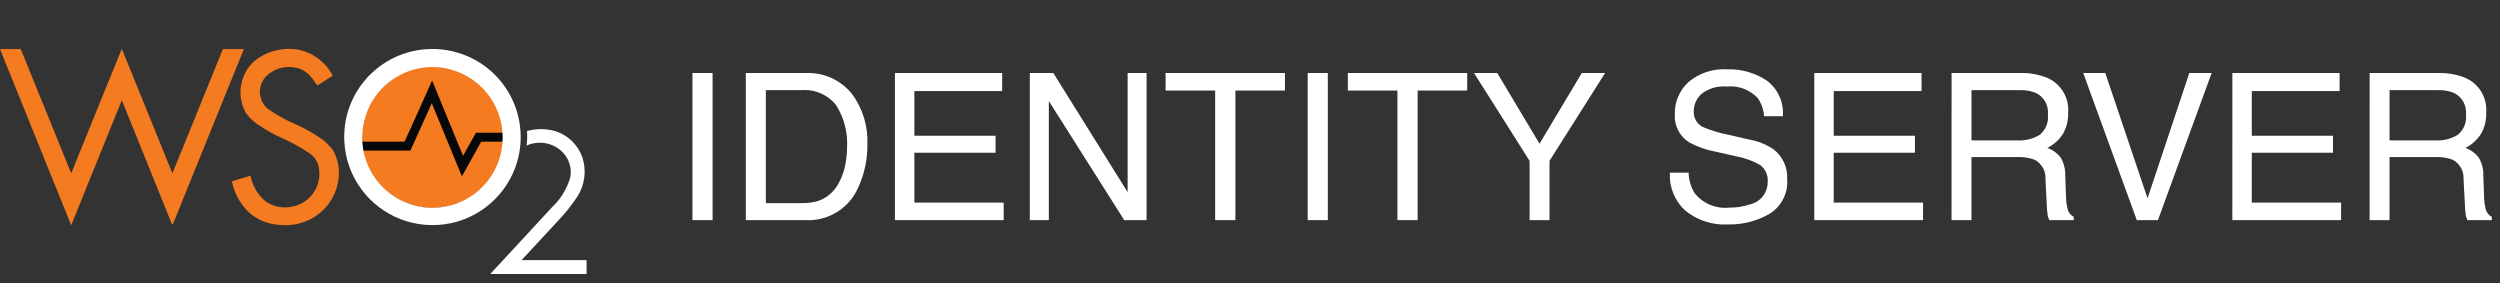 <svg width="256" height="29" viewBox="0 0 256 29" fill="none" xmlns="http://www.w3.org/2000/svg">
<rect x="0" y="0" width="256" height="29" fill="#333333" stroke="none"/>
<g clip-path="url(#clip0_14_2)">
<path d="M44.28 21.289C48.285 21.289 51.531 18.043 51.531 14.038C51.531 10.033 48.285 6.787 44.28 6.787C40.275 6.787 37.029 10.033 37.029 14.038C37.029 18.043 40.275 21.289 44.28 21.289Z" fill="#F47B20"/>
<path d="M51.56 13.695L51.547 13.595H48.736L48.707 13.648C48.374 14.241 48.04 14.836 47.707 15.433L47.417 15.955C46.916 14.742 46.416 13.528 45.917 12.315C45.396 11.035 44.873 9.755 44.347 8.475L44.247 8.253L44.147 8.472C43.77 9.31 43.393 10.151 43.018 10.995C42.501 12.149 41.966 13.341 41.429 14.509C40.681 14.502 39.929 14.503 39.181 14.504C38.494 14.504 37.806 14.504 37.116 14.504H37.009V14.611C37.017 14.841 37.04 15.069 37.078 15.296L37.096 15.419H37.186C38.381 15.419 39.574 15.419 40.767 15.419H42.028L42.056 15.358C42.423 14.547 42.79 13.735 43.156 12.921C43.507 12.133 43.86 11.349 44.214 10.568C44.747 11.863 45.281 13.159 45.814 14.456C46.281 15.589 46.747 16.723 47.214 17.856L47.296 18.056L47.402 17.869C47.883 17.014 48.361 16.157 48.836 15.298L49.276 14.505H51.562L51.57 14.405C51.586 14.168 51.582 13.931 51.56 13.695Z" fill="#060709"/>
<path d="M0 5.026C0.708 5.026 1.415 5.026 2.123 5.026C3.846 9.266 5.569 13.506 7.294 17.746C9.02 13.497 10.733 9.246 12.477 5C14.202 9.251 15.927 13.501 17.654 17.75C19.379 13.51 21.103 9.268 22.825 5.025C23.54 5.025 24.257 5.025 24.972 5.025C22.566 10.969 20.158 16.91 17.748 22.849C17.741 22.935 17.617 23.077 17.588 22.911C15.885 18.696 14.181 14.481 12.476 10.266C10.737 14.53 9.02 18.803 7.29 23.066C4.855 17.057 2.425 11.043 0 5.026Z" fill="#F47B20"/>
<path d="M26.464 5.937C27.633 5.169 29.044 4.859 30.428 5.064C31.2 5.202 31.929 5.515 32.56 5.98C33.191 6.445 33.707 7.048 34.068 7.744C33.552 8.084 33.025 8.406 32.512 8.749C32.238 8.449 32.053 8.08 31.767 7.79C31.394 7.361 30.895 7.062 30.341 6.937C29.788 6.811 29.212 6.827 28.667 6.984C28.122 7.142 27.626 7.435 27.226 7.837C27.018 8.061 26.857 8.324 26.752 8.61C26.647 8.897 26.601 9.202 26.615 9.507C26.63 9.812 26.706 10.111 26.837 10.387C26.97 10.662 27.155 10.909 27.384 11.111C28.096 11.608 28.843 12.051 29.62 12.437C30.617 12.847 31.576 13.345 32.484 13.925C33.144 14.314 33.713 14.839 34.153 15.466C34.675 16.464 34.834 17.613 34.601 18.715C34.463 19.432 34.178 20.113 33.765 20.715C33.352 21.317 32.82 21.828 32.201 22.215C31.105 22.895 29.809 23.18 28.529 23.023C27.362 22.945 26.257 22.466 25.402 21.668C24.557 20.82 23.981 19.742 23.746 18.568C24.383 18.368 25.019 18.182 25.655 17.986C25.843 18.997 26.369 19.913 27.147 20.586C27.547 20.873 28.004 21.072 28.486 21.17C28.969 21.267 29.467 21.262 29.947 21.153C30.504 21.045 31.026 20.799 31.464 20.439C31.903 20.079 32.245 19.615 32.459 19.089C32.739 18.383 32.782 17.606 32.584 16.873C32.425 16.377 32.097 15.952 31.657 15.673C30.76 15.076 29.816 14.555 28.833 14.114C28.075 13.779 27.348 13.377 26.661 12.914C26.083 12.572 25.58 12.116 25.184 11.574C24.648 10.64 24.488 9.536 24.739 8.489C24.964 7.448 25.582 6.534 26.464 5.937Z" fill="#F47B20"/>
<path d="M43.61 5.038C45.071 4.931 46.537 5.178 47.882 5.759C49.022 6.252 50.047 6.975 50.894 7.883C51.741 8.791 52.392 9.863 52.805 11.034C53.218 12.205 53.385 13.449 53.295 14.687C53.205 15.926 52.86 17.132 52.282 18.231C51.663 19.404 50.793 20.426 49.734 21.226C48.676 22.026 47.455 22.583 46.157 22.858C44.436 23.218 42.648 23.072 41.008 22.438C39.427 21.825 38.051 20.779 37.037 19.42C35.967 17.991 35.348 16.274 35.262 14.491C35.146 12.36 35.795 10.259 37.092 8.564C37.867 7.549 38.849 6.709 39.973 6.101C41.096 5.494 42.336 5.131 43.61 5.038ZM42.528 7.081C41.559 7.327 40.651 7.771 39.862 8.387C39.074 9.002 38.422 9.775 37.949 10.656C37.311 11.869 37.016 13.234 37.098 14.603H37.118C37.127 14.84 37.151 15.075 37.191 15.309C37.389 16.438 37.854 17.504 38.546 18.418C39.238 19.333 40.137 20.069 41.17 20.567C42.852 21.377 44.783 21.499 46.553 20.908C48.023 20.416 49.295 19.464 50.182 18.193C50.962 17.076 51.407 15.761 51.465 14.4C51.482 14.167 51.479 13.933 51.457 13.7C51.382 12.212 50.847 10.784 49.927 9.612C49.006 8.441 47.744 7.584 46.316 7.16C45.083 6.793 43.775 6.766 42.528 7.081Z" fill="white"/>
<path d="M53.967 13.416C54.916 13.154 55.92 13.158 56.867 13.429C57.506 13.631 58.089 13.98 58.57 14.446C59.05 14.913 59.416 15.486 59.637 16.118C59.849 16.773 59.916 17.467 59.833 18.151C59.75 18.835 59.519 19.492 59.156 20.078C58.541 21.011 57.841 21.886 57.065 22.691C55.846 24.008 54.626 25.324 53.405 26.639C55.625 26.636 57.845 26.636 60.065 26.639C60.065 27.113 60.065 27.587 60.065 28.061C56.776 28.061 53.486 28.061 50.197 28.061C52.297 25.783 54.42 23.523 56.513 21.237C57.398 20.41 58.045 19.361 58.389 18.2C58.486 17.723 58.462 17.23 58.318 16.765C58.175 16.3 57.916 15.879 57.567 15.54C57.093 15.083 56.494 14.778 55.845 14.664C55.197 14.55 54.529 14.633 53.928 14.902C53.986 14.409 53.999 13.912 53.967 13.416Z" fill="white"/>
<path d="M70.907 7.478H72.968V22.541H70.907V7.478ZM82.063 20.798C82.637 20.813 83.211 20.741 83.763 20.583C84.57 20.306 85.258 19.762 85.714 19.041C86.158 18.328 86.454 17.533 86.586 16.703C86.684 16.182 86.736 15.654 86.74 15.124C86.831 13.594 86.442 12.074 85.627 10.776C85.205 10.242 84.656 9.821 84.031 9.552C83.406 9.282 82.724 9.172 82.046 9.231H78.423V20.798H82.063ZM76.372 7.478H82.472C83.393 7.432 84.311 7.607 85.15 7.99C85.989 8.373 86.723 8.952 87.291 9.678C88.358 11.158 88.897 12.955 88.819 14.778C88.842 16.272 88.534 17.753 87.919 19.115C87.476 20.183 86.712 21.086 85.733 21.7C84.753 22.314 83.607 22.608 82.453 22.541H76.372V7.478ZM91.64 7.478H102.622V9.324H93.63V13.897H101.946V15.641H93.63V20.747H102.776V22.541H91.64V7.478ZM105.452 7.478H107.862L115.47 19.678V7.478H117.408V22.541H115.122L107.401 10.349V22.541H105.452V7.478ZM131.579 7.478V9.272H126.504V22.541H124.432V9.272H119.357V7.478H131.579ZM133.907 7.478H135.968V22.541H133.907V7.478ZM150.241 7.478V9.272H145.166V22.541H143.095V9.272H138.019V7.478H150.241ZM150.941 7.478H153.32L157.646 14.717L161.973 7.478H164.362L158.67 16.471V22.541H156.63V16.471L150.941 7.478ZM172.915 17.678C172.925 18.413 173.133 19.132 173.515 19.76C173.936 20.292 174.485 20.709 175.111 20.972C175.737 21.234 176.419 21.333 177.094 21.26C177.805 21.269 178.512 21.158 179.186 20.932C179.704 20.818 180.168 20.53 180.5 20.116C180.832 19.702 181.012 19.187 181.011 18.656C181.044 18.322 180.991 17.986 180.857 17.679C180.723 17.372 180.513 17.104 180.246 16.901C179.489 16.469 178.664 16.167 177.806 16.009L175.765 15.548C174.774 15.373 173.818 15.037 172.935 14.553C172.468 14.251 172.089 13.832 171.837 13.336C171.585 12.841 171.468 12.288 171.499 11.733C171.479 11.109 171.594 10.489 171.836 9.914C172.077 9.339 172.44 8.822 172.899 8.4C174.009 7.472 175.434 7.006 176.878 7.1C178.306 7.055 179.714 7.453 180.906 8.241C181.47 8.659 181.919 9.214 182.208 9.854C182.498 10.494 182.62 11.197 182.562 11.897H180.646C180.595 11.231 180.369 10.591 179.99 10.041C179.588 9.614 179.093 9.286 178.544 9.081C177.994 8.877 177.405 8.802 176.822 8.862C175.892 8.775 174.964 9.047 174.228 9.621C173.98 9.843 173.782 10.115 173.645 10.419C173.509 10.723 173.439 11.052 173.438 11.385C173.42 11.715 173.498 12.043 173.661 12.331C173.825 12.618 174.068 12.852 174.361 13.005C175.242 13.374 176.16 13.649 177.099 13.825L179.211 14.307C180.052 14.466 180.854 14.79 181.569 15.261C182.043 15.613 182.423 16.078 182.673 16.613C182.924 17.148 183.038 17.737 183.005 18.327C183.063 19.034 182.923 19.742 182.602 20.374C182.281 21.006 181.79 21.537 181.185 21.906C179.899 22.643 178.437 23.015 176.955 22.983C175.36 23.077 173.788 22.564 172.555 21.547C172.024 21.059 171.608 20.459 171.338 19.79C171.069 19.121 170.952 18.401 170.996 17.681L172.915 17.678ZM185.784 7.478H196.766V9.324H187.773V13.897H196.089V15.641H187.773V20.747H196.919V22.541H185.782L185.784 7.478ZM206.599 14.378C207.397 14.42 208.188 14.22 208.87 13.804C209.171 13.556 209.405 13.236 209.551 12.875C209.697 12.513 209.75 12.12 209.706 11.733C209.751 11.293 209.664 10.848 209.456 10.458C209.247 10.067 208.926 9.748 208.535 9.541C208.008 9.314 207.437 9.209 206.864 9.233H201.881V14.38L206.599 14.378ZM199.842 7.478H206.815C207.786 7.444 208.754 7.615 209.655 7.978C210.336 8.276 210.907 8.78 211.288 9.419C211.668 10.058 211.838 10.8 211.775 11.541C211.808 12.318 211.614 13.088 211.216 13.756C210.825 14.347 210.286 14.824 209.653 15.141C210.172 15.331 210.631 15.656 210.981 16.084C211.332 16.654 211.506 17.315 211.481 17.984L211.553 20.004C211.556 20.435 211.605 20.865 211.697 21.286C211.727 21.48 211.802 21.665 211.915 21.825C212.029 21.986 212.179 22.117 212.353 22.209V22.541H209.846C209.768 22.383 209.713 22.215 209.682 22.041C209.624 21.647 209.591 21.25 209.582 20.852L209.458 18.341C209.482 17.941 209.391 17.542 209.196 17.192C209.001 16.841 208.71 16.553 208.358 16.362C207.772 16.144 207.147 16.05 206.523 16.085H201.878V22.541H199.837L199.842 7.478ZM215.582 7.478L219.909 20.306L224.185 7.478H226.472L220.973 22.541H218.809L213.323 7.478H215.582ZM228.594 7.478H239.576V9.324H230.583V13.897H238.899V15.641H230.583V20.747H239.729V22.541H228.592L228.594 7.478ZM249.409 14.378C250.207 14.42 250.998 14.22 251.68 13.804C251.981 13.556 252.215 13.236 252.361 12.875C252.507 12.513 252.56 12.12 252.516 11.733C252.562 11.293 252.474 10.849 252.266 10.458C252.058 10.068 251.737 9.748 251.346 9.541C250.819 9.314 250.248 9.209 249.675 9.233H244.692V14.38L249.409 14.378ZM242.652 7.478H249.625C250.596 7.444 251.564 7.615 252.465 7.978C253.146 8.276 253.717 8.78 254.098 9.419C254.478 10.058 254.648 10.8 254.585 11.541C254.618 12.318 254.424 13.088 254.026 13.756C253.635 14.347 253.096 14.824 252.463 15.141C252.982 15.331 253.441 15.656 253.791 16.084C254.142 16.654 254.316 17.315 254.291 17.984L254.363 20.004C254.366 20.435 254.415 20.865 254.507 21.286C254.537 21.48 254.612 21.665 254.725 21.825C254.839 21.986 254.989 22.117 255.163 22.209V22.541H252.663C252.585 22.383 252.53 22.215 252.499 22.041C252.441 21.647 252.408 21.25 252.399 20.852L252.268 18.341C252.292 17.941 252.201 17.542 252.006 17.192C251.811 16.841 251.52 16.553 251.168 16.362C250.582 16.144 249.957 16.05 249.333 16.085H244.688V22.541H242.646L242.652 7.478Z" fill="white"/>
</g>
<defs>
<clipPath id="clip0_14_2">
<rect width="255.163" height="28.061" fill="white"/>
</clipPath>
</defs>
</svg>
